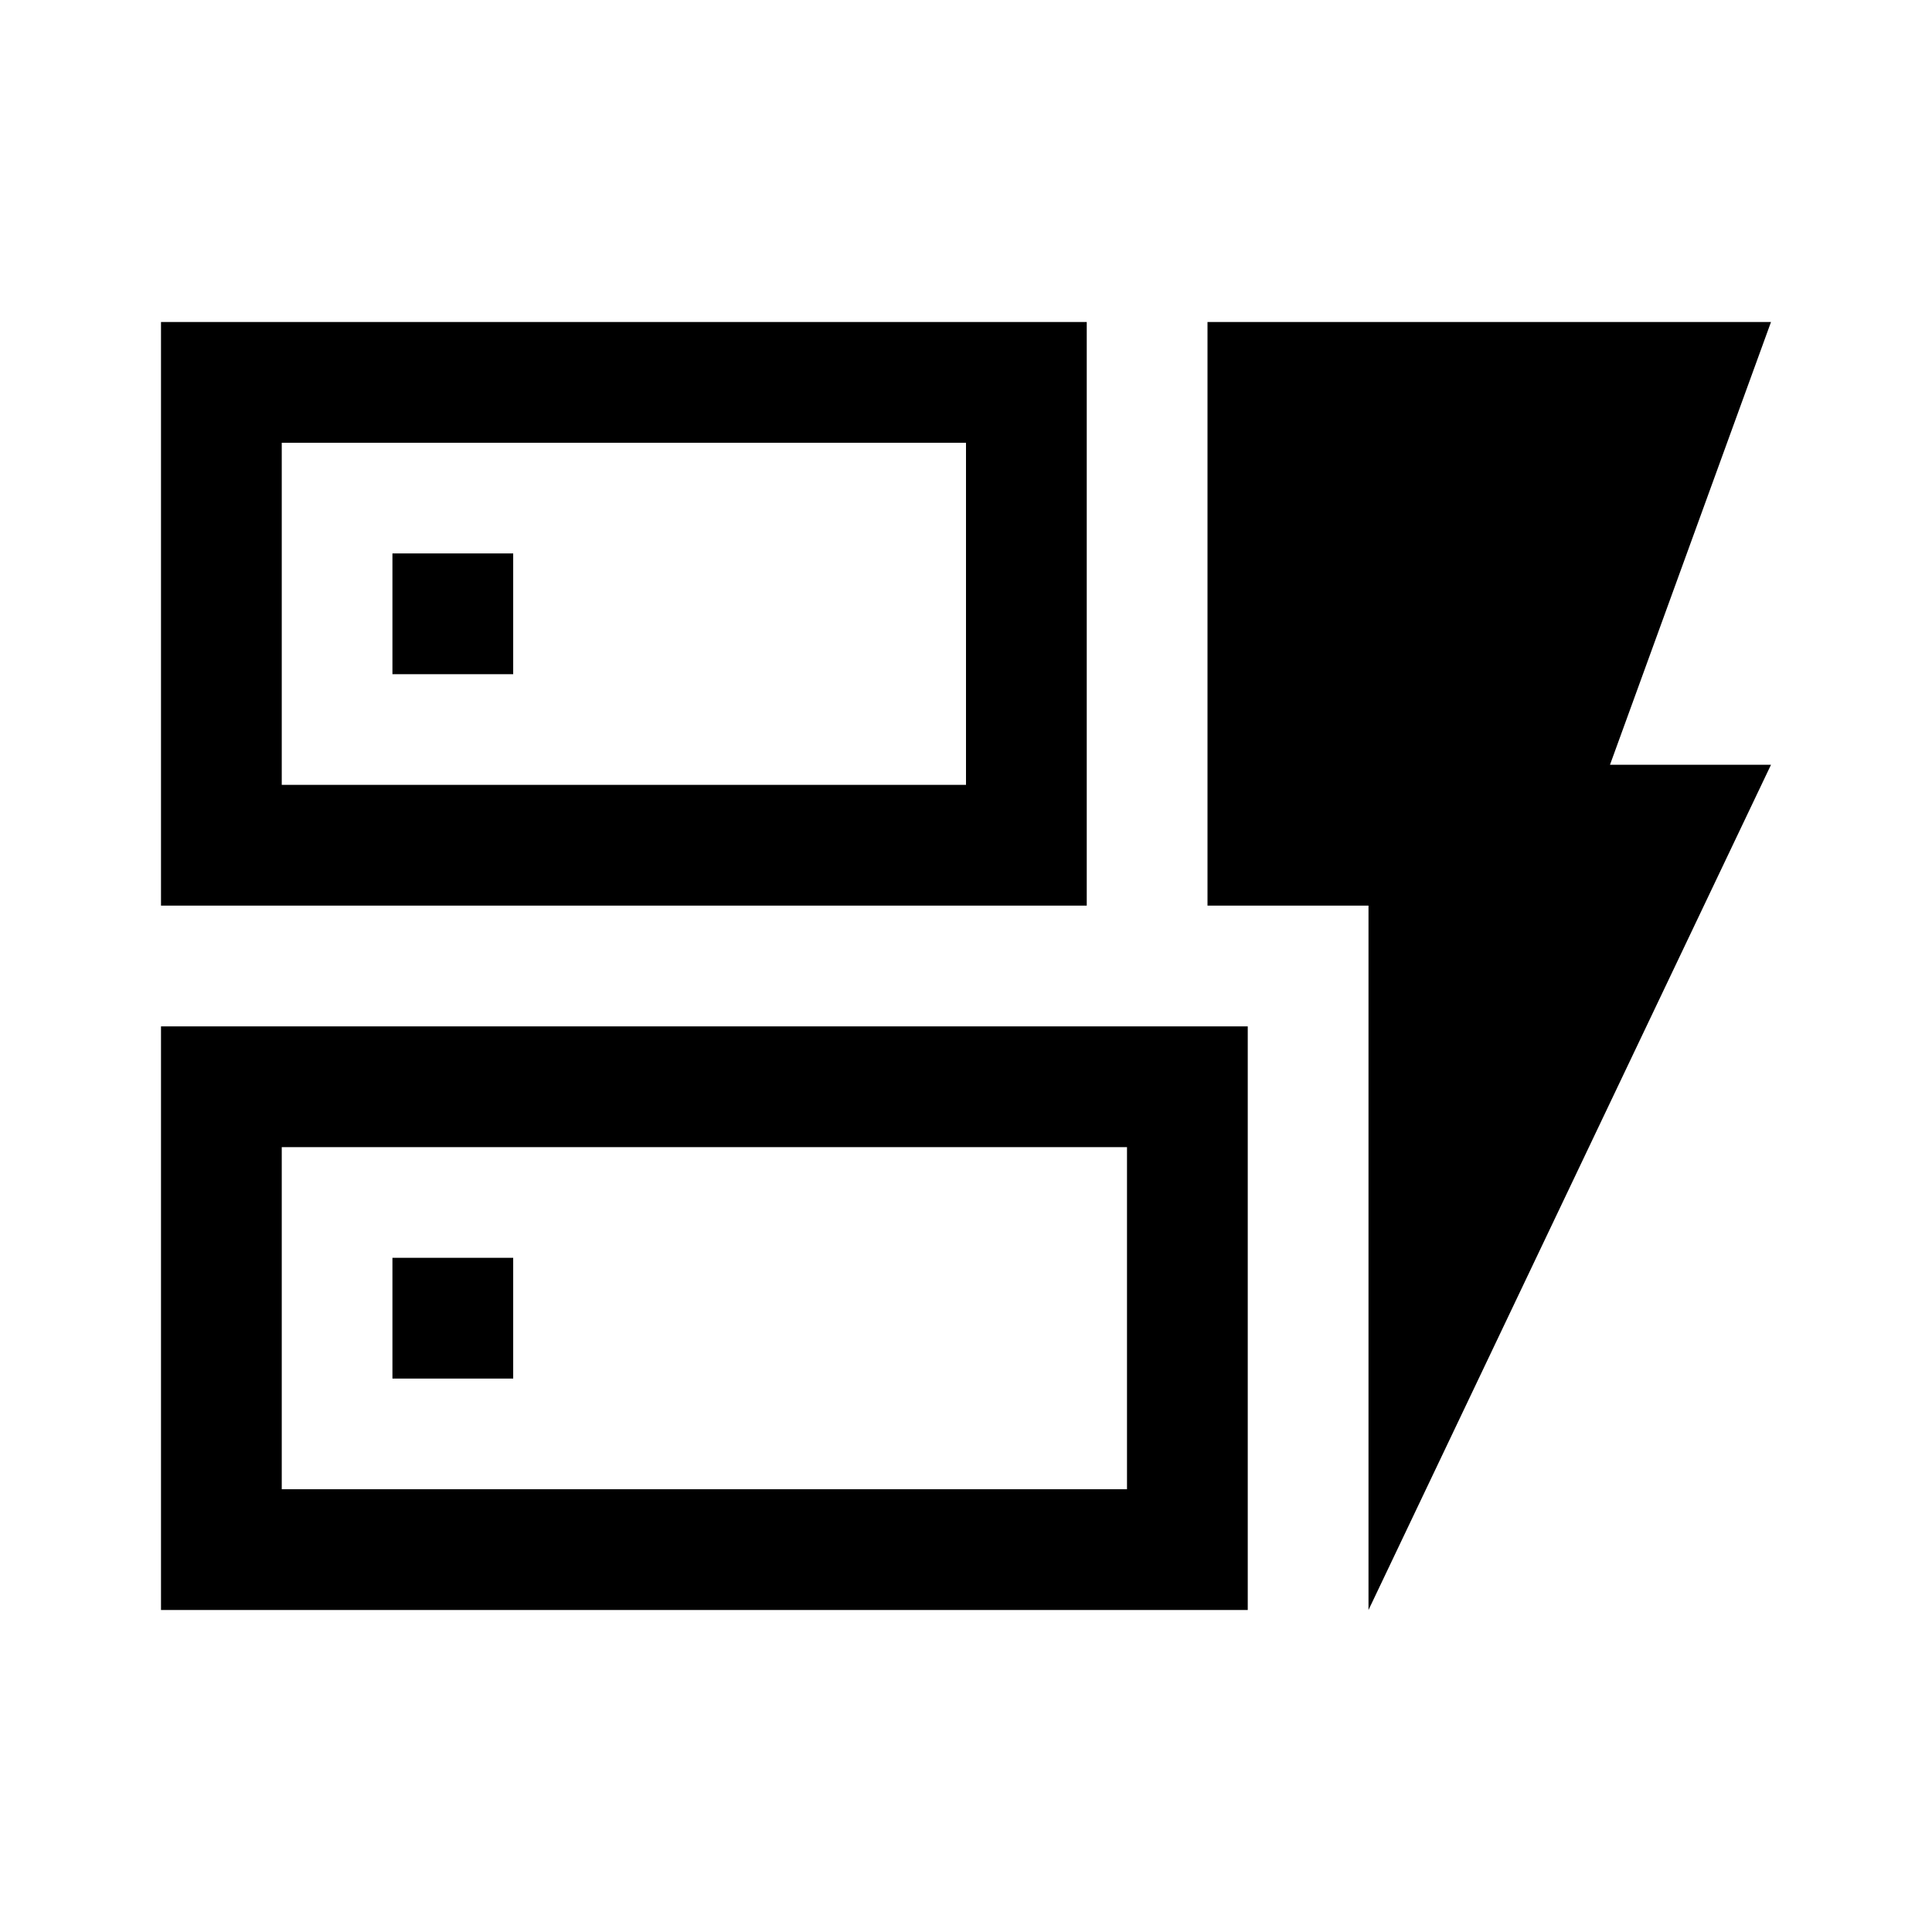 <svg xmlns="http://www.w3.org/2000/svg" width="48" height="48" viewBox="0 96 960 960"><path d="M80 546V256h460v290H80Zm60-60h340V316H140v170ZM80 896V606h540v290H80Zm60-60h420V666H140v170Zm540 60V546h-80V256h280l-80 220h80L680 896ZM195 781h60v-60h-60v60Zm0-350h60v-60h-60v60Zm-55 55V316v170Zm0 350V666v170Z"/></svg>